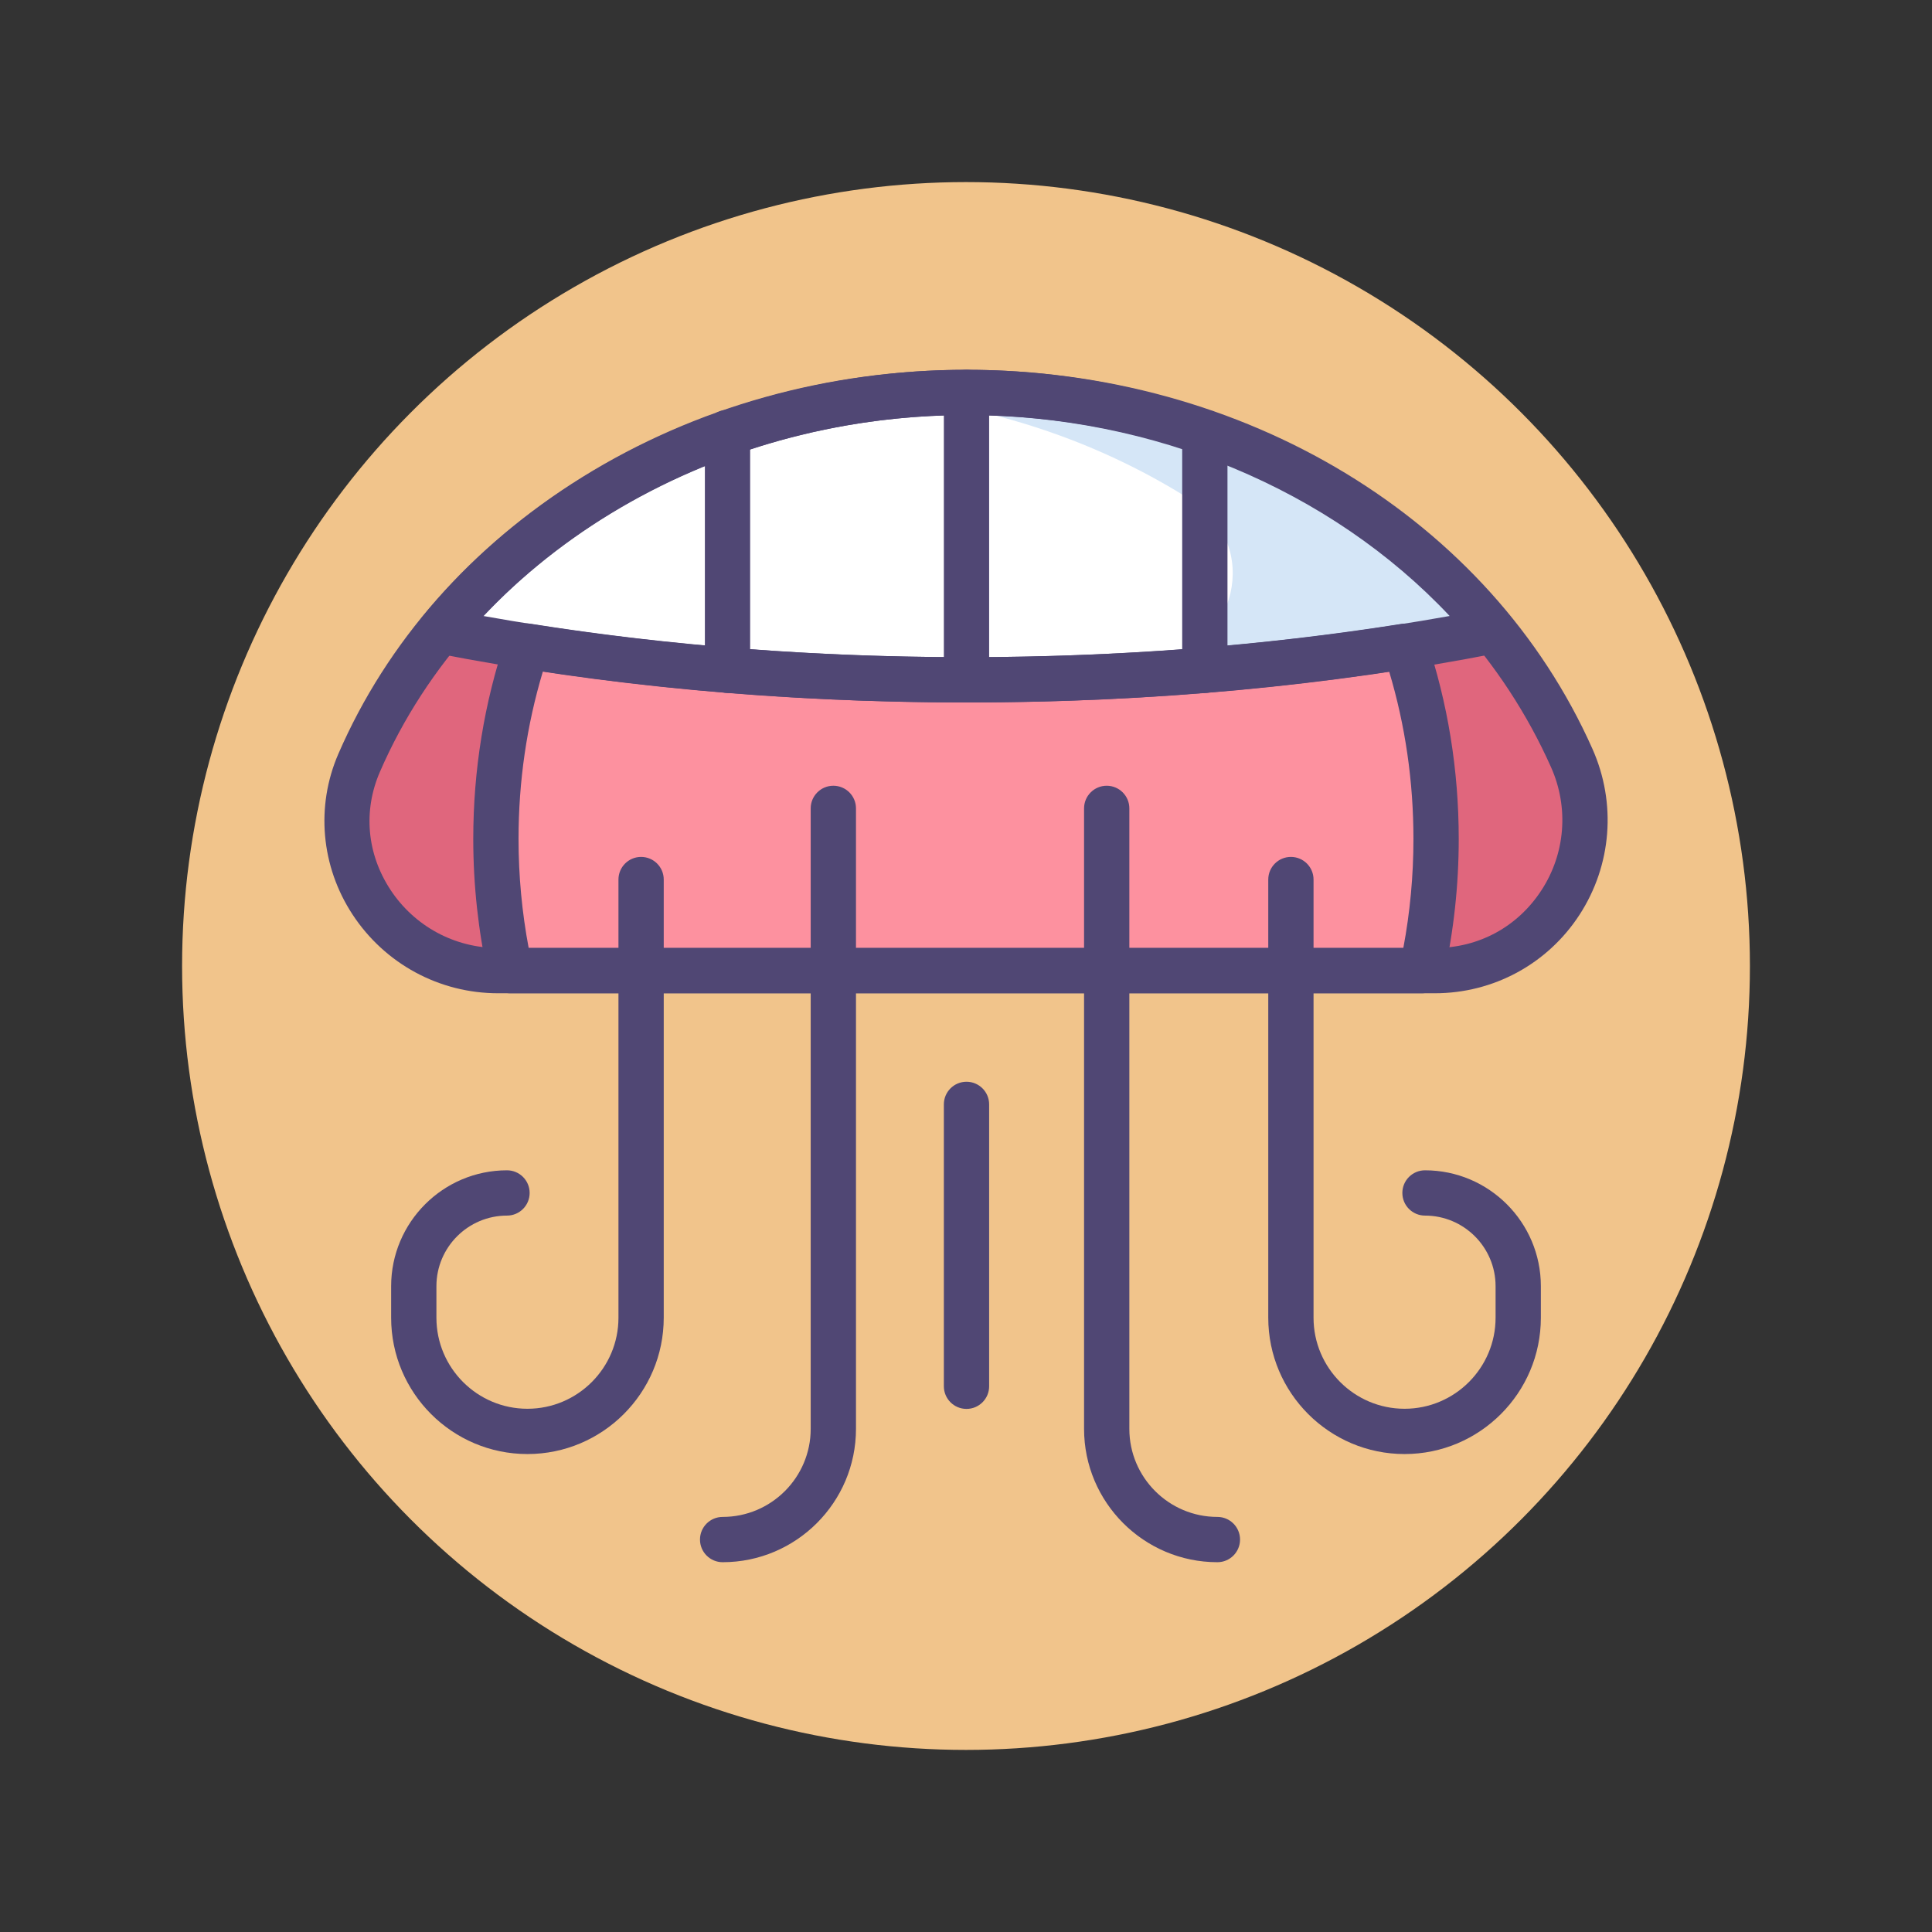 <?xml version="1.0" encoding="utf-8"?>
<!-- Generator: Adobe Illustrator 18.0.0, SVG Export Plug-In . SVG Version: 6.00 Build 0)  -->
<!DOCTYPE svg PUBLIC "-//W3C//DTD SVG 1.1//EN" "http://www.w3.org/Graphics/SVG/1.1/DTD/svg11.dtd">
<svg version="1.1" id="Layer_1" xmlns="http://www.w3.org/2000/svg" xmlns:xlink="http://www.w3.org/1999/xlink" x="0px" y="0px"
	 viewBox="0 0 256 256" style="enable-background:new 0 0 256 256;" xml:space="preserve">
<rect x="0" y="0" width="256" height="256" fill="#333333" stroke="none"/>
<style type="text/css">
	.st0{fill:#504774;}
	.st1{fill:#F1C48B;}
	.st2{fill:#FFFFFF;}
	.st3{fill:#D5E6F7;}
	.st4{fill:#A0D1F2;}
	.st5{fill:#7BABF3;}
	.st6{fill:#FD919F;}
	.st7{fill:#D4E7F8;}
	.st8{fill:#E0667D;}
	.st9{fill:#484771;}
</style>
<g>
	<g>
		<circle class="st1" cx="128" cy="128" r="103.873"/>
	</g>
	<g>
		<path class="st8" d="M190.119,128.613c14.488,0,24.037-14.931,18.146-28.167C195.635,72.071,164.488,52,128.066,52
			c-36.702,0-68.048,20.381-80.487,49.102c-5.636,13.014,4.238,27.511,18.42,27.511H190.119z"/>
	</g>
	<g>
		<path class="st6" d="M128.066,90.08c-20.497,0-40.095-1.594-58.208-4.464c-2.677,7.93-4.148,16.544-4.148,25.554
			c0,6.019,0.661,11.861,1.892,17.443h120.795c1.232-5.582,1.892-11.424,1.892-17.443c0-9.002-1.466-17.61-4.138-25.534
			C168.072,88.493,148.517,90.08,128.066,90.08z"/>
	</g>
	<g>
		<path class="st2" d="M58.32,83.601c21.195,4.155,44.824,6.479,69.747,6.479c24.922,0,48.551-2.324,69.746-6.479
			C182.14,64.456,156.746,52,128.066,52C99.386,52,73.993,64.456,58.32,83.601z"/>
	</g>
	<g>
		<path class="st3" d="M128.066,52c-3.437,0-6.824,0.189-10.156,0.537c14.866,1.552,28.573,6.465,40.135,13.861
			c9.076,5.805,5.857,19.731-4.839,21.013c-11.317,1.357-23.129,2.219-35.296,2.53c3.361,0.086,6.743,0.138,10.156,0.138
			c24.922,0,48.551-2.324,69.746-6.479C182.14,64.456,156.746,52,128.066,52z"/>
	</g>
	<g>
		<path class="st0" d="M128.066,93.08c-24.543,0-48.204-2.199-70.324-6.536c-1.035-0.203-1.888-0.935-2.245-1.928
			s-0.167-2.1,0.501-2.917C72.761,61.224,99.702,49,128.066,49c28.363,0,55.305,12.224,72.067,32.7
			c0.668,0.816,0.858,1.924,0.501,2.917s-1.21,1.725-2.245,1.928C176.27,90.881,152.609,93.08,128.066,93.08z M64.046,81.622
			c20.253,3.624,41.76,5.458,64.021,5.458c22.26,0,43.768-1.835,64.02-5.458C176.336,64.869,152.797,55,128.066,55
			C103.335,55,79.796,64.869,64.046,81.622z"/>
	</g>
	<g>
		<path class="st0" d="M128.066,93.08c-1.657,0-3-1.343-3-3V52c0-1.657,1.343-3,3-3s3,1.343,3,3v38.08
			C131.066,91.737,129.724,93.08,128.066,93.08z"/>
	</g>
	<g>
		<path class="st0" d="M96.399,91.81c-1.657,0-3-1.343-3-3V57.304c0-1.657,1.343-3,3-3s3,1.343,3,3V88.81
			C99.399,90.467,98.057,91.81,96.399,91.81z"/>
	</g>
	<g>
		<path class="st0" d="M159.647,91.81c-1.657,0-3-1.343-3-3V57.304c0-1.657,1.343-3,3-3s3,1.343,3,3V88.81
			C162.647,90.467,161.305,91.81,159.647,91.81z"/>
	</g>
	<g>
		<path class="st0" d="M190.119,131.613H65.999c-7.786,0-14.994-3.898-19.281-10.427c-4.19-6.382-4.897-14.336-1.892-21.277
			c6.436-14.858,17.609-27.541,32.314-36.677C92.126,53.921,109.735,49,128.065,49c36.803,0,69.359,19.715,82.94,50.226
			c3.2,7.19,2.562,15.408-1.709,21.984C205.066,127.724,197.896,131.613,190.119,131.613z M128.065,55
			c-34.243,0-65.481,19.006-77.733,47.294c-2.233,5.156-1.723,10.842,1.401,15.599c3.174,4.834,8.507,7.72,14.266,7.72h124.12
			c5.823,0,10.979-2.796,14.146-7.671c3.16-4.865,3.63-10.949,1.259-16.276C192.905,73.317,162.501,55,128.065,55z"/>
	</g>
	<g>
		<path class="st0" d="M188.397,131.613H67.603c-1.408,0-2.626-0.979-2.93-2.354c-1.303-5.905-1.963-11.991-1.963-18.089
			c0-9.128,1.449-18.048,4.306-26.513c0.468-1.387,1.867-2.238,3.313-2.003c18.541,2.938,37.968,4.427,57.738,4.427
			c19.726,0,39.11-1.483,57.616-4.408c1.451-0.229,2.845,0.619,3.312,2.005c2.85,8.453,4.295,17.366,4.295,26.493
			c0,6.102-0.66,12.188-1.962,18.089C191.023,130.634,189.806,131.613,188.397,131.613z M70.052,125.613h115.896
			c0.891-4.737,1.341-9.584,1.341-14.443c0-7.614-1.081-15.062-3.217-22.179c-18.043,2.714-36.87,4.089-56.006,4.089
			c-19.182,0-38.051-1.381-56.13-4.107c-2.142,7.126-3.227,14.581-3.227,22.197C68.71,116.027,69.161,120.875,70.052,125.613z"/>
	</g>
	<g>
		<path class="st0" d="M69.889,192.669c-9.959,0-18.061-8.102-18.061-18.06v-4.185c0-8.465,6.887-15.352,15.353-15.352
			c1.657,0,3,1.343,3,3s-1.343,3-3,3c-5.157,0-9.353,4.195-9.353,9.352v4.185c0,6.65,5.41,12.06,12.061,12.06
			c6.649,0,12.06-5.41,12.06-12.06v-58.063c0-1.657,1.343-3,3-3s3,1.343,3,3v58.063C87.948,184.567,79.847,192.669,69.889,192.669z"
			/>
	</g>
	<g>
		<path class="st0" d="M186.111,192.669c-9.958,0-18.06-8.102-18.06-18.06v-58.063c0-1.657,1.343-3,3-3s3,1.343,3,3v58.063
			c0,6.65,5.41,12.06,12.06,12.06c6.65,0,12.061-5.41,12.061-12.06v-4.185c0-5.156-4.195-9.352-9.353-9.352c-1.657,0-3-1.343-3-3
			s1.343-3,3-3c8.466,0,15.353,6.887,15.353,15.352v4.185C204.172,184.567,196.07,192.669,186.111,192.669z"/>
	</g>
	<g>
		<path class="st0" d="M161.313,207c-9.743,0-17.669-7.926-17.669-17.669v-82.216c0-1.657,1.343-3,3-3s3,1.343,3,3v82.216
			c0,6.435,5.234,11.669,11.669,11.669c1.657,0,3,1.343,3,3S162.971,207,161.313,207z"/>
	</g>
	<g>
		<path class="st0" d="M95.752,207c-1.657,0-3-1.343-3-3s1.343-3,3-3c6.435,0,11.67-5.235,11.67-11.669v-82.216c0-1.657,1.343-3,3-3
			s3,1.343,3,3v82.216C113.422,199.074,105.495,207,95.752,207z"/>
	</g>
	<g>
		<path class="st0" d="M128.066,186.688c-1.657,0-3-1.343-3-3v-37.351c0-1.657,1.343-3,3-3s3,1.343,3,3v37.351
			C131.066,185.345,129.724,186.688,128.066,186.688z"/>
	</g>
</g>
</svg>
